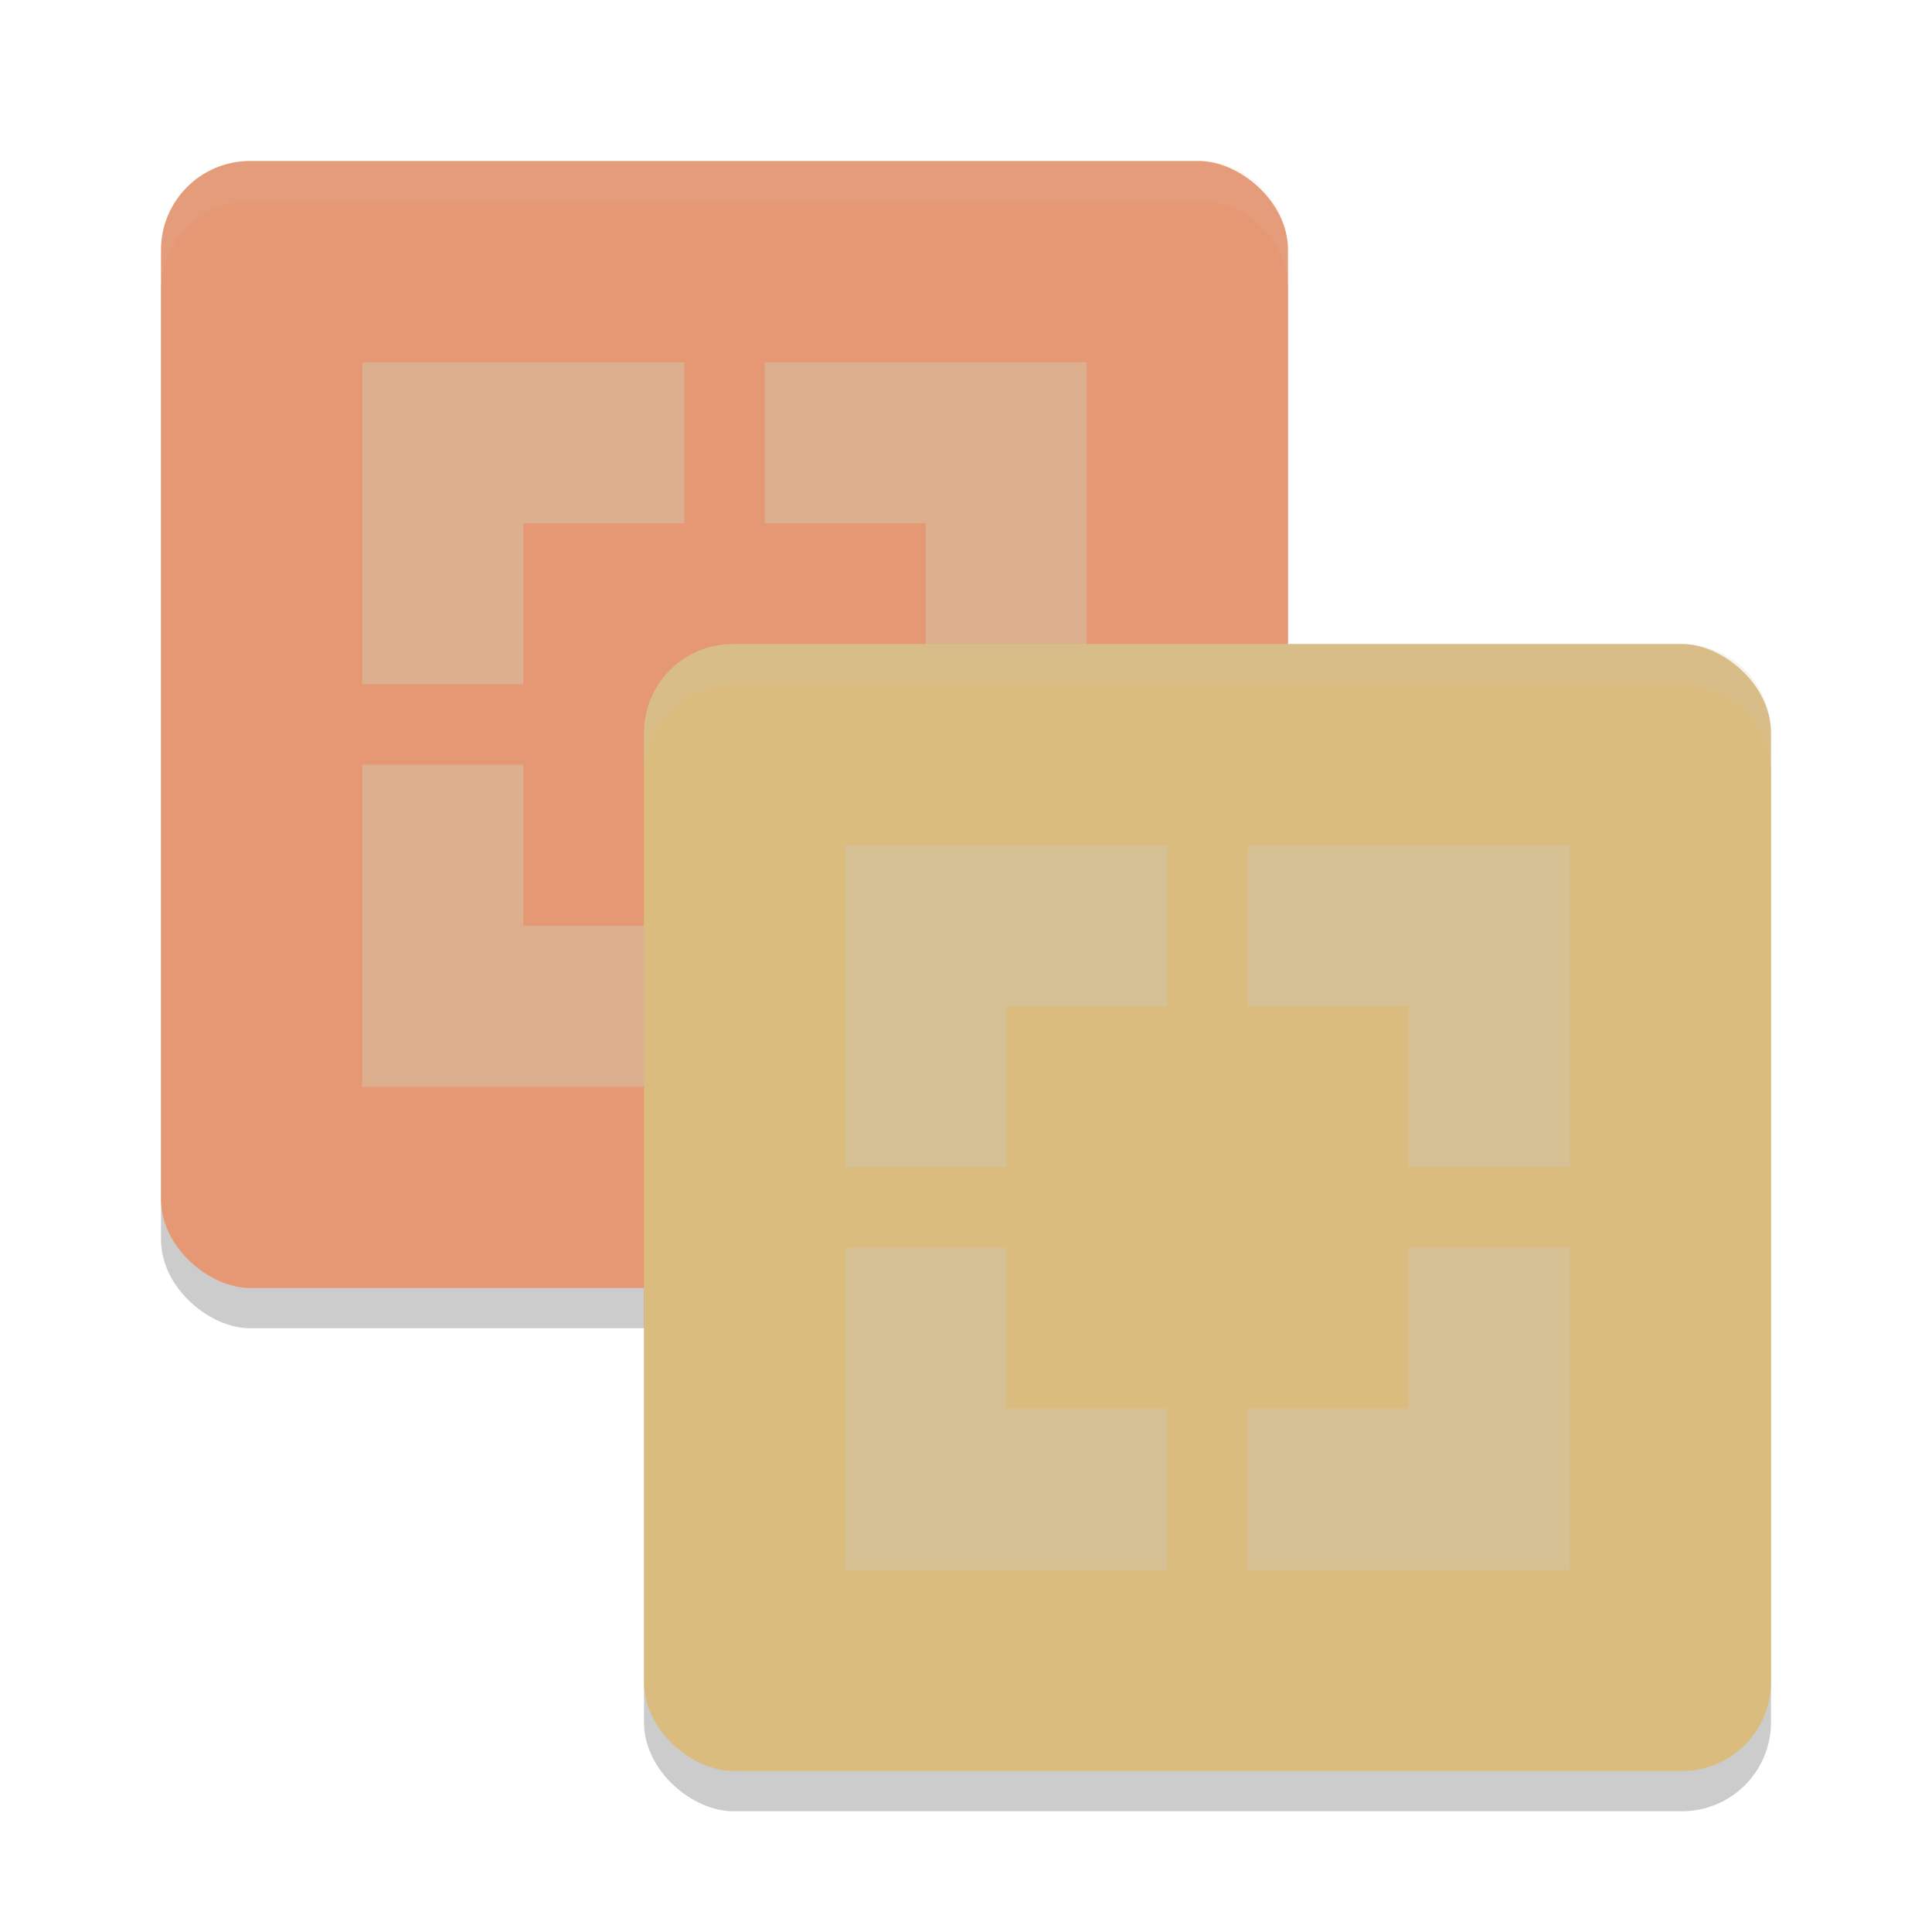 <svg xmlns="http://www.w3.org/2000/svg" width="48" height="48" version="1">
 <rect style="opacity:0.2" width="28" height="28" x="5" y="4" rx="2.211" ry="2.211" transform="matrix(0,1,1,0,0,0)"/>
 <rect style="opacity:0.2" width="28" height="28" x="17" y="16" rx="2.211" ry="2.211" transform="matrix(0,1,1,0,0,0)"/>
 <rect style="fill:#e69875" width="28" height="28" x="4" y="4" rx="2.211" ry="2.211" transform="matrix(0,1,1,0,0,0)"/>
 <path style="opacity:0.5;fill:#d3c6aa" d="m 9,9 v 8 h 4 v -4 h 4 V 9 h -4 z m 10,0 v 4 h 4 v 4 h 4 V 9 H 23 Z M 9,19 v 8 h 4 4 v -4 h -4 v -4 z m 14,0 v 4 h -4 v 4 h 4 4 v -8 z"/>
 <rect style="fill:#dbbc7f" width="28" height="28" x="16" y="16" rx="2.211" ry="2.211" transform="matrix(0,1,1,0,0,0)"/>
 <path style="opacity:0.5;fill:#d3c6aa" d="M 21 21 L 21 29 L 25 29 L 25 25 L 29 25 L 29 21 L 25 21 L 21 21 z M 31 21 L 31 25 L 35 25 L 35 29 L 39 29 L 39 21 L 35 21 L 31 21 z M 21 31 L 21 39 L 25 39 L 29 39 L 29 35 L 25 35 L 25 31 L 21 31 z M 35 31 L 35 35 L 31 35 L 31 39 L 35 39 L 39 39 L 39 31 L 35 31 z"/>
 <path style="fill:#d3c6aa;opacity:0.1" d="M 6.211 4 C 4.986 4 4 4.986 4 6.211 L 4 7.211 C 4 5.986 4.986 5 6.211 5 L 29.789 5 C 31.014 5 32 5.986 32 7.211 L 32 6.211 C 32 4.986 31.014 4 29.789 4 L 6.211 4 z"/>
 <path style="fill:#d3c6aa;opacity:0.2" d="M 18.211 16 C 16.986 16 16 16.986 16 18.211 L 16 19.211 C 16 17.986 16.986 17 18.211 17 L 41.789 17 C 43.014 17 44 17.986 44 19.211 L 44 18.211 C 44 16.986 43.014 16 41.789 16 L 18.211 16 z"/>
</svg>
